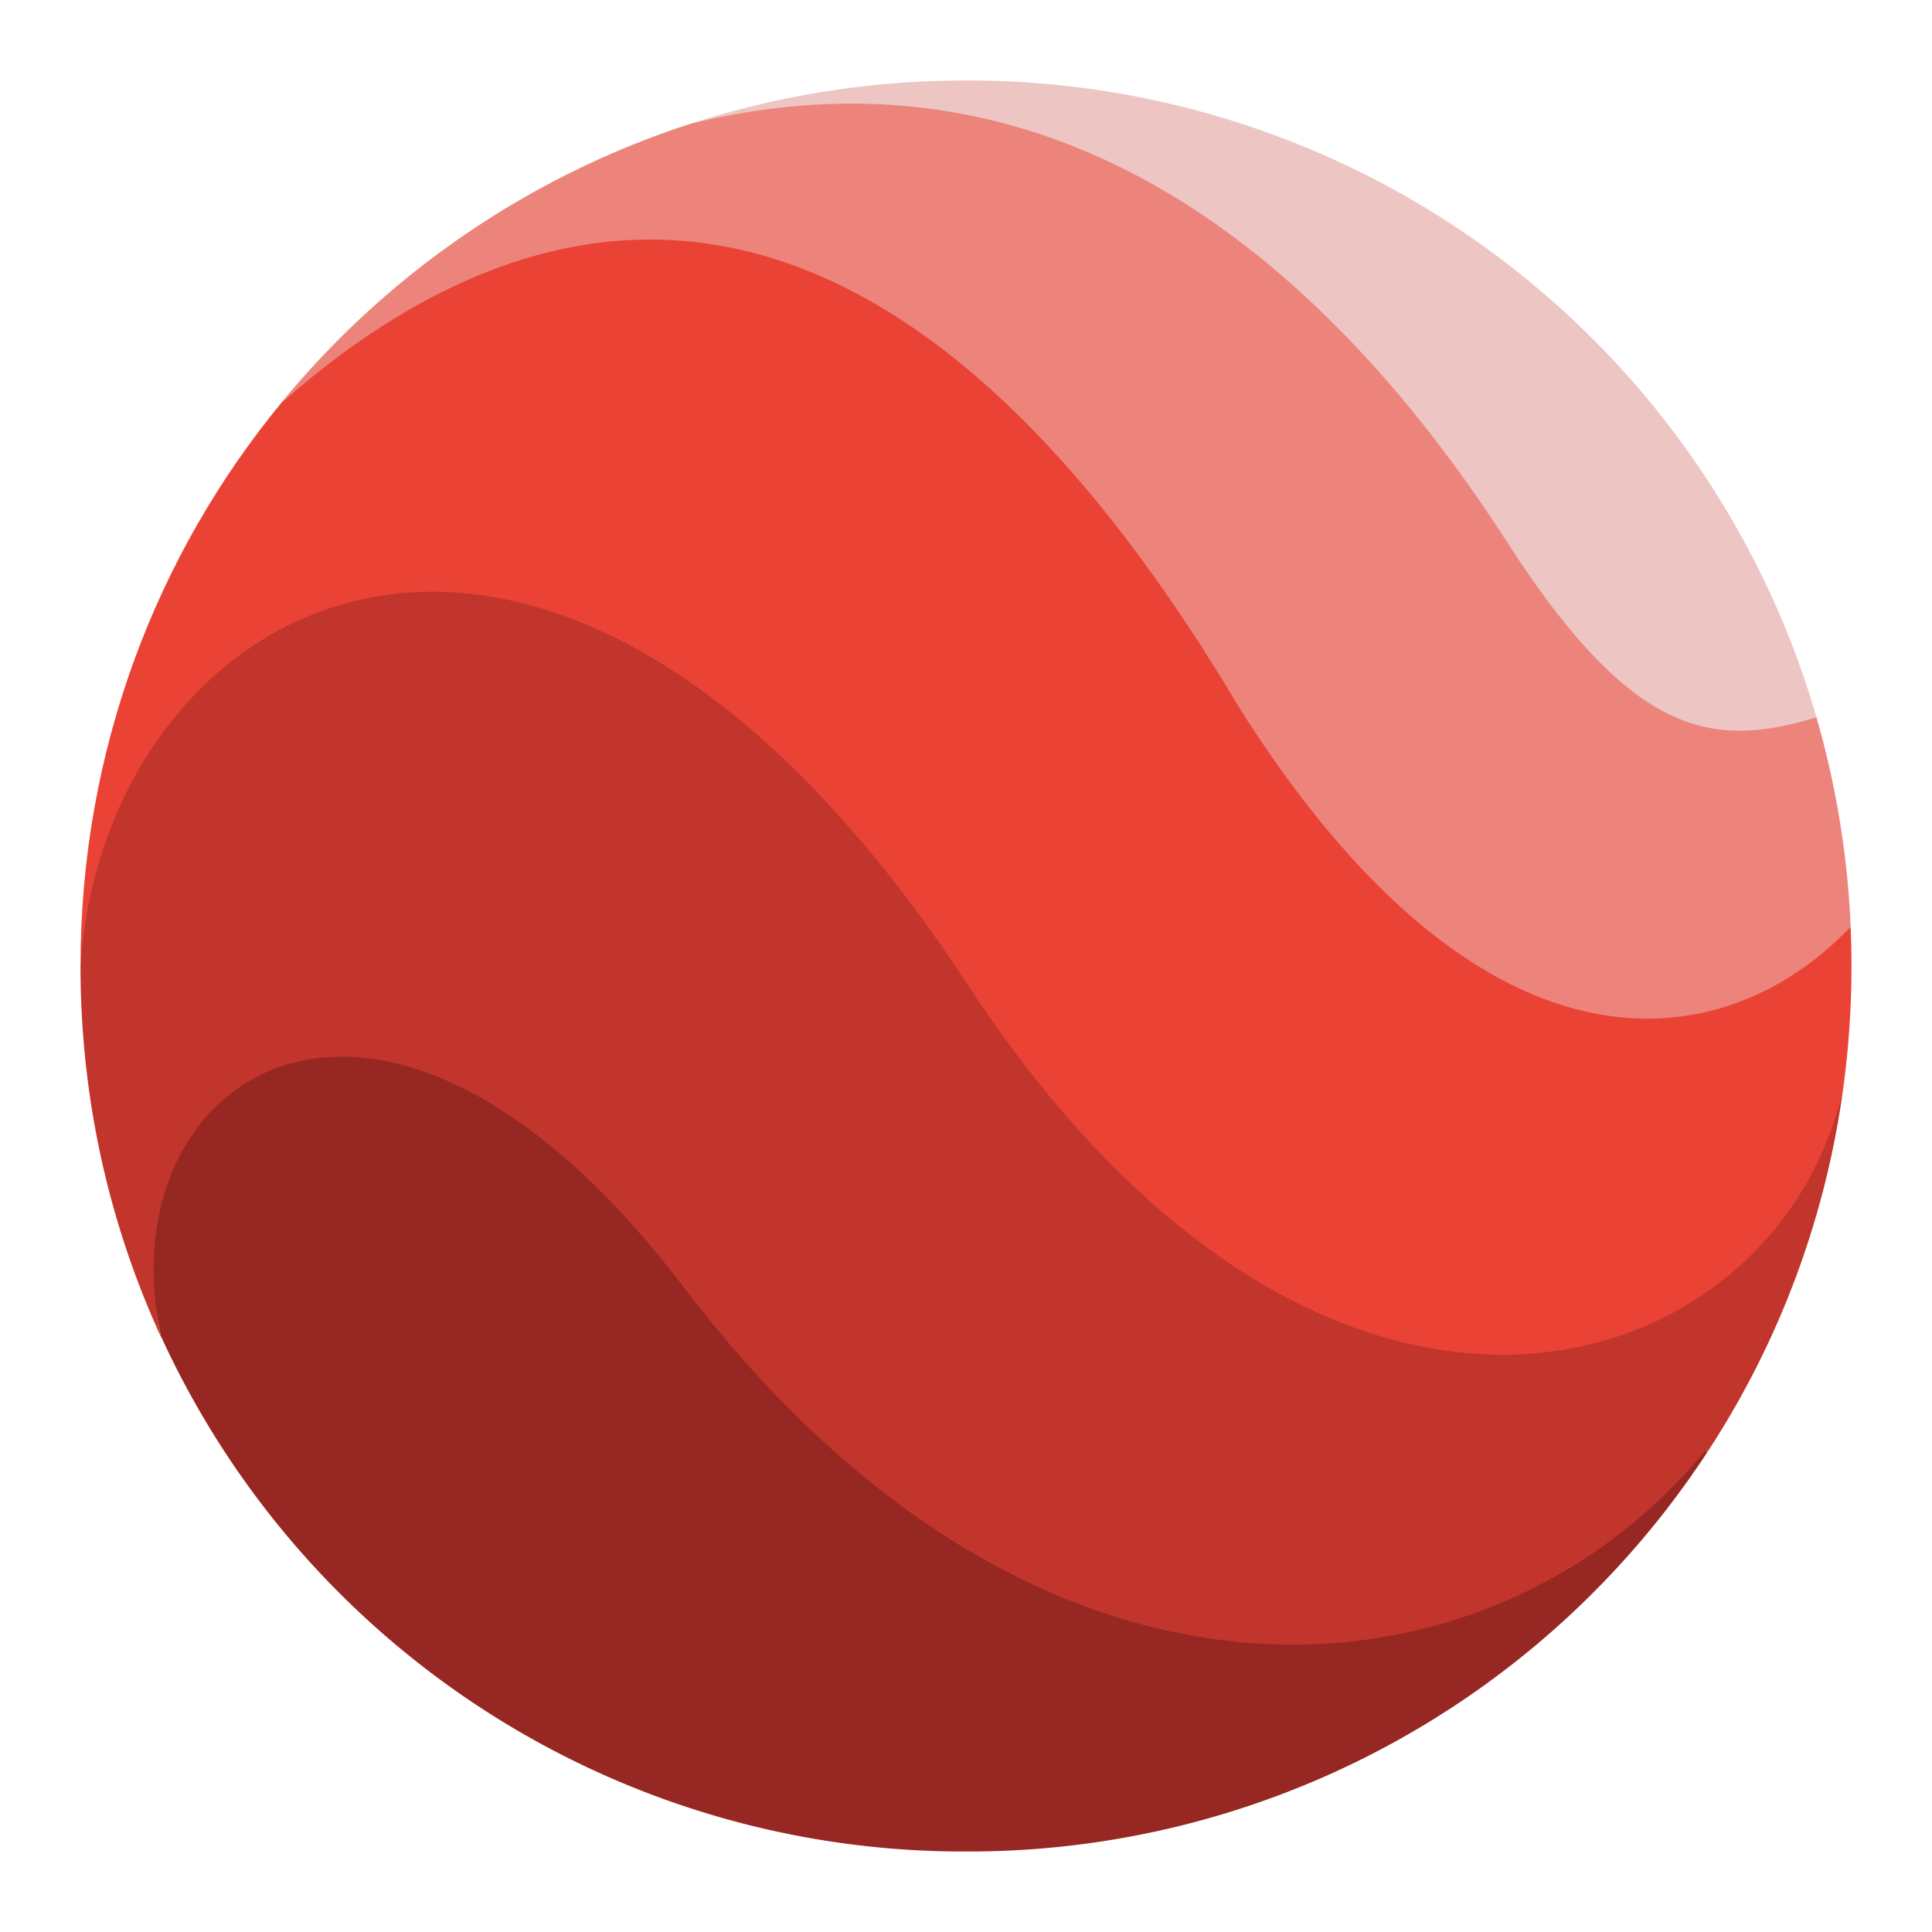 <svg viewBox="0 0 48 48" xmlns="http://www.w3.org/2000/svg"><g fill="none" fill-rule="evenodd"><path d="M42.4 36S-.5 11.5 4 33.2A21.923 21.923 0 0 0 24 46a21.933 21.933 0 0 0 18.4-9.894V36z" fill="#972722" fill-rule="nonzero"/><path d="M46 24c0 1.02-.069 2.023-.201 3.006C41.5 48 2.6 14.8 2 24c0-5.333 1.873-10.208 5-14.005C15 3 21 3.5 21 3.5s21.972 22.706 24.979 19.522c.014.324.021.65.021.978z" fill="#EA4335"/><path d="M42.4 36.106a21.882 21.882 0 0 0 3.399-9.1C44.194 34.402 32.998 38.196 24 24.4 13.6 8.6 2.6 14.8 2 24c0 3.315.723 6.452 2.022 9.264A.343.343 0 0 0 4 33.2C2.6 26.8 9.4 22 17 32c9 11.8 20.2 10.4 25.4 4v.106z" fill="#C1352C" fill-rule="nonzero"/><path d="M17.128 3.084A22.148 22.148 0 0 1 24 2a21.933 21.933 0 0 1 21.13 15.821C41 24 17.128 3.084 17.128 3.084z" fill="#EDC5C3" fill-rule="nonzero"/><path d="M7 9.995C15 3 23.2 4.8 30.8 17.6c6.186 9.777 12.172 8.606 15.179 5.422a22.119 22.119 0 0 0-.85-5.2c-2.565.774-4.558.533-7.729-4.422C32.79 6.293 26.15.846 17.128 3.084A21.898 21.898 0 0 0 7 9.994z" fill="#EC847C" fill-rule="nonzero"/></g></svg>